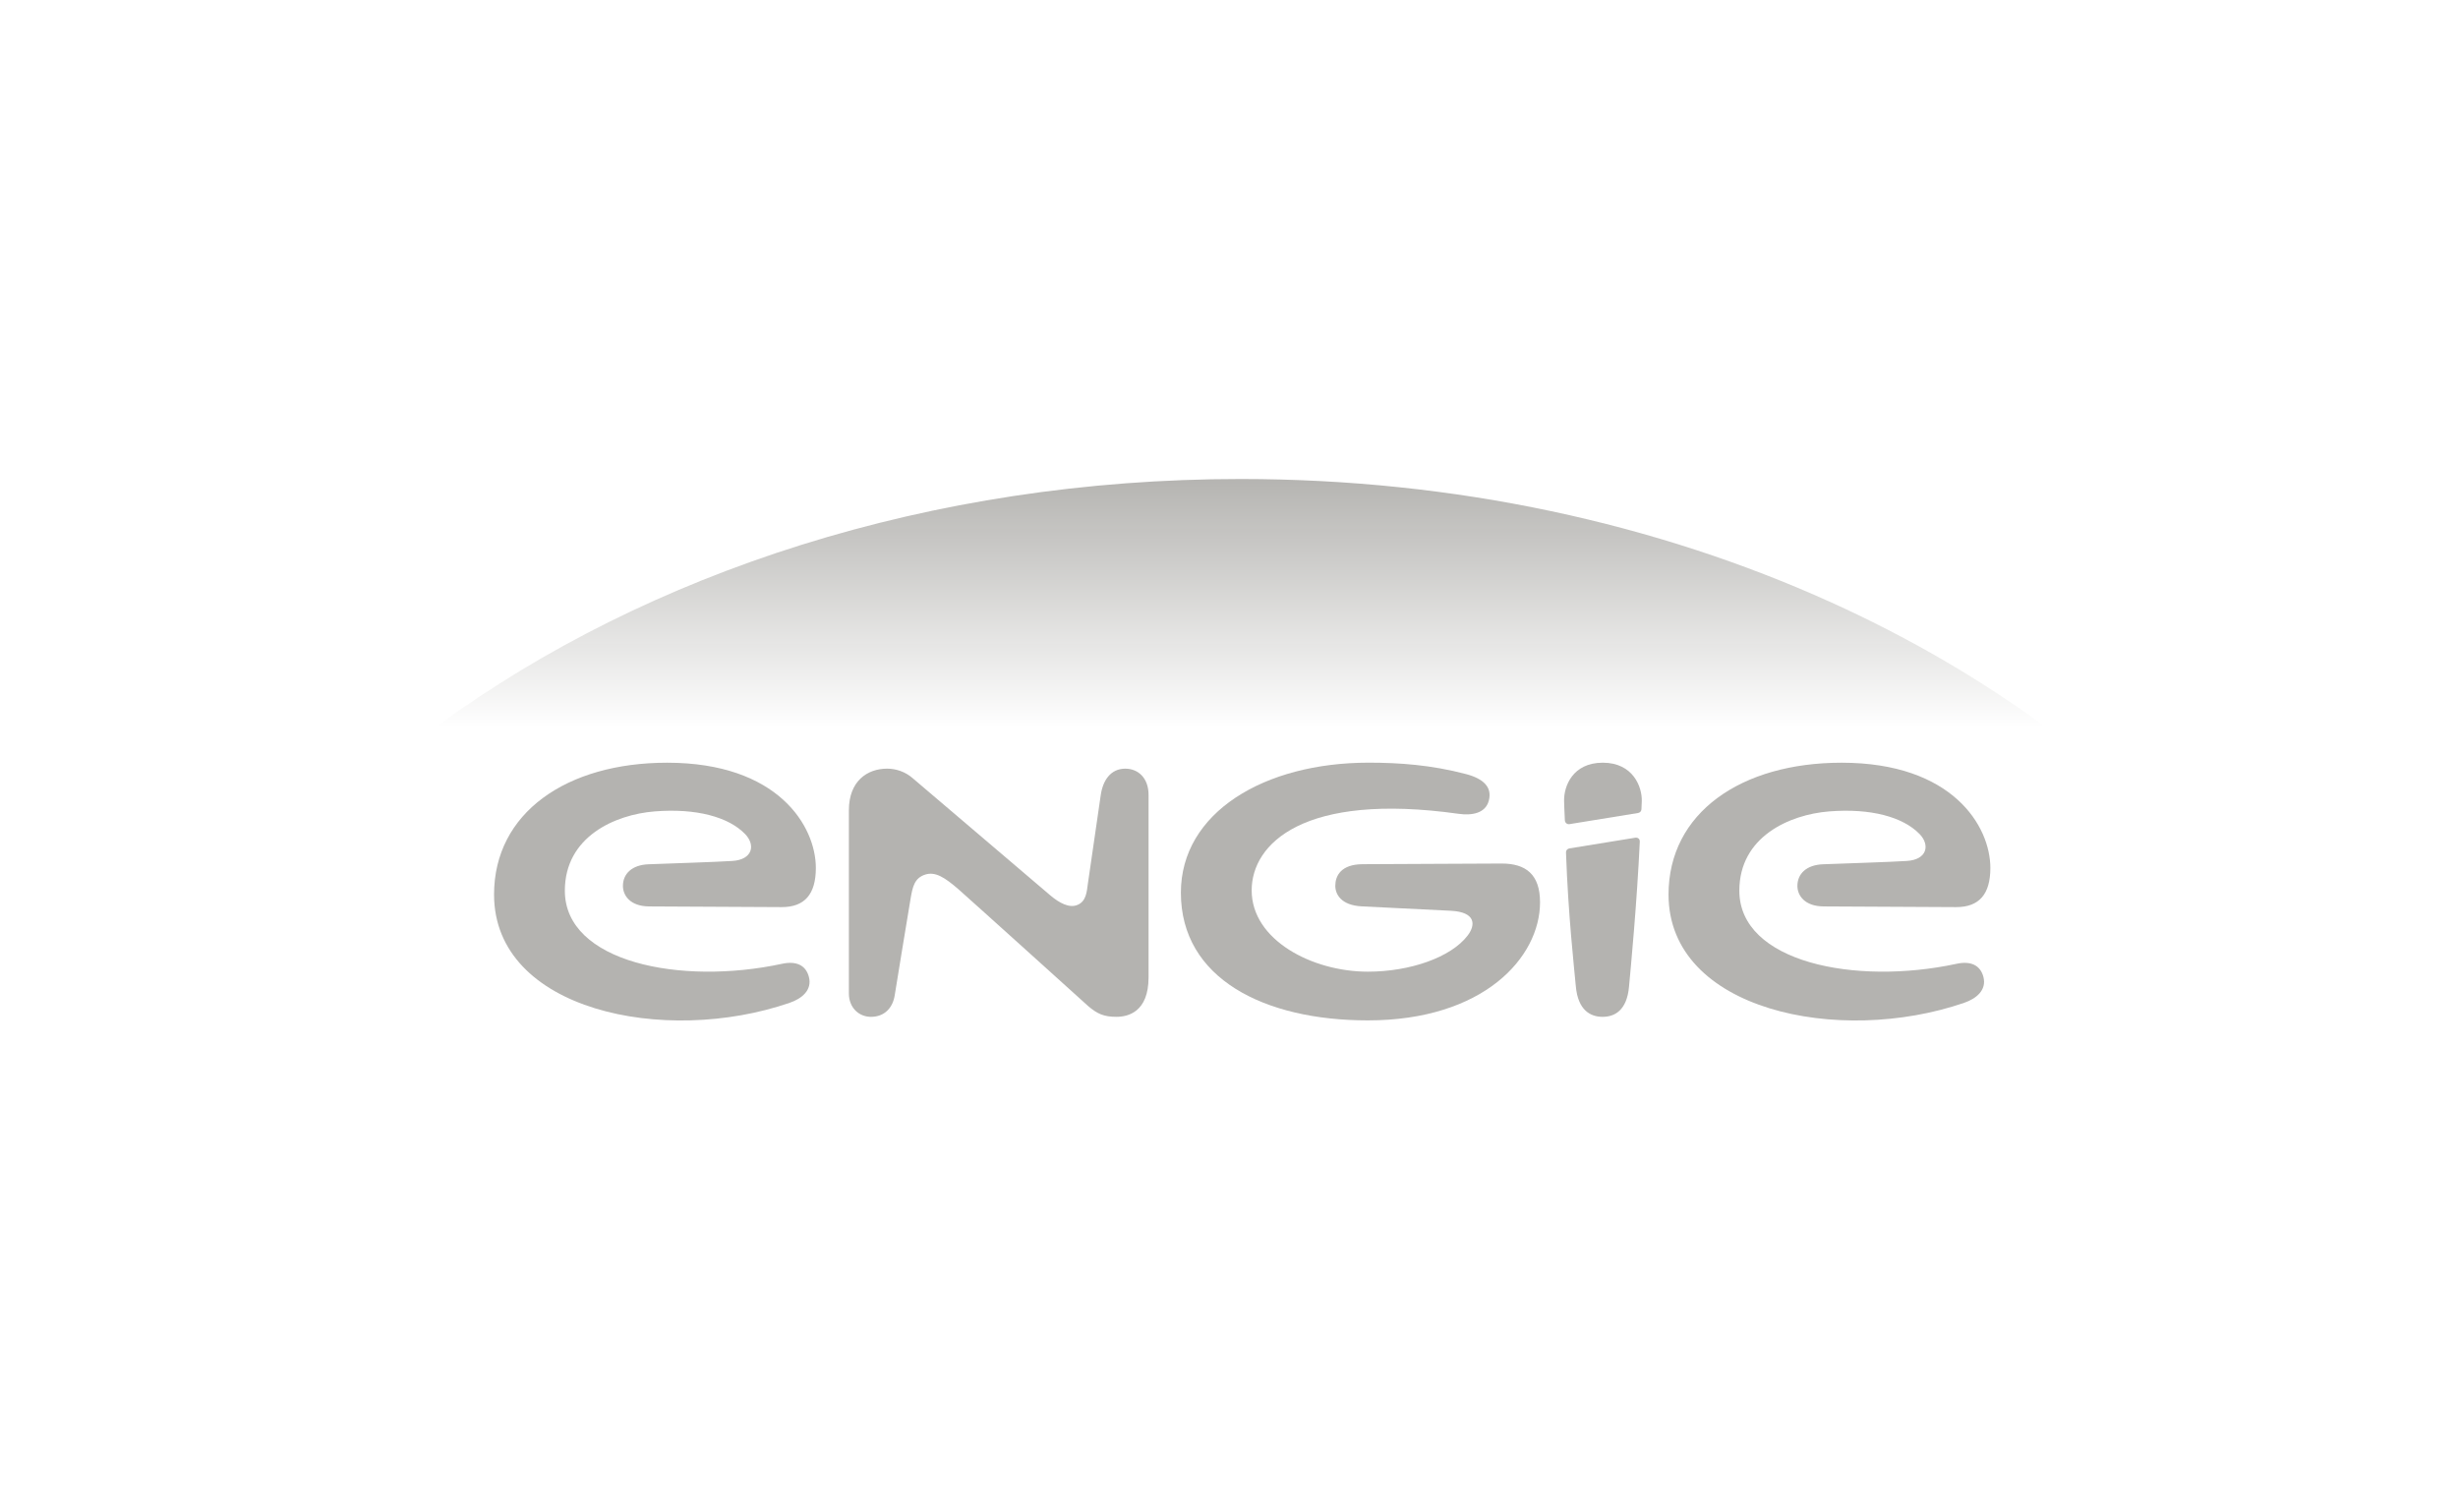 <?xml version="1.0" encoding="utf-8"?>
<!-- Generator: Adobe Illustrator 16.0.0, SVG Export Plug-In . SVG Version: 6.00 Build 0)  -->
<!DOCTYPE svg PUBLIC "-//W3C//DTD SVG 1.1//EN" "http://www.w3.org/Graphics/SVG/1.1/DTD/svg11.dtd">
<svg version="1.1" id="Capa_1" xmlns="http://www.w3.org/2000/svg" xmlns:xlink="http://www.w3.org/1999/xlink" x="0px" y="0px"
	 width="130px" height="80px" viewBox="0 0 130 80" enable-background="new 0 0 130 80" xml:space="preserve">
<g>
	<path fill="#B4B3B0" d="M59.516,40.658c-0.792,0-1.198,0.643-1.304,1.429c-0.116,0.865-0.571,3.875-0.674,4.641
		c-0.06,0.458-0.094,0.937-0.538,1.131c-0.442,0.198-0.983-0.104-1.443-0.493c-0.463-0.396-7.287-6.205-7.287-6.205
		c-0.391-0.342-0.883-0.504-1.354-0.504c-1.029,0-2.02,0.641-2.02,2.203v9.688c0,0.753,0.531,1.237,1.169,1.237
		c0.702,0,1.155-0.466,1.257-1.149c0,0,0.75-4.616,0.842-5.129c0.105-0.6,0.201-1.07,0.779-1.25
		c0.522-0.162,1.016,0.144,1.754,0.785c0.726,0.637,6.871,6.188,6.871,6.188c0.47,0.395,0.811,0.554,1.477,0.554
		c0.605,0,1.701-0.245,1.701-2.09v-9.649C60.746,41.146,60.191,40.658,59.516,40.658"/>
	<path fill="#B4B3B0" d="M103.471,50.981c-5.354,1.151-11.48-0.08-11.48-3.868c0-2.858,2.653-4.026,4.746-4.194
		c2.193-0.176,3.907,0.286,4.792,1.202c0.552,0.573,0.399,1.353-0.684,1.418c-0.998,0.062-2.868,0.116-4.427,0.176
		c-0.883,0.032-1.356,0.507-1.356,1.144c0,0.503,0.38,1.082,1.397,1.086c1.459,0.008,5.158,0.03,6.996,0.036
		c1.214,0.003,1.812-0.677,1.812-2.071c0-2.213-2.005-5.567-7.867-5.567c-5.311,0-9.154,2.646-9.154,6.973
		c0,6.134,9.025,8.005,15.641,5.725c0.626-0.215,1.194-0.665,1.013-1.366C104.738,51.053,104.232,50.815,103.471,50.981"/>
	<path fill="#B4B3B0" d="M41.353,50.981c-5.353,1.151-11.479-0.08-11.479-3.868c0-2.858,2.652-4.026,4.745-4.194
		c2.194-0.176,3.91,0.286,4.793,1.202c0.552,0.573,0.399,1.353-0.685,1.418c-0.997,0.062-2.868,0.116-4.425,0.176
		c-0.884,0.032-1.356,0.507-1.356,1.144c0,0.503,0.38,1.082,1.396,1.086c1.458,0.008,5.159,0.03,6.997,0.036
		c1.214,0.003,1.81-0.677,1.81-2.071c0-2.213-2.002-5.567-7.865-5.567c-5.312,0-9.154,2.646-9.154,6.973
		c0,6.134,9.025,8.005,15.638,5.725c0.629-0.215,1.196-0.665,1.014-1.366C42.621,51.053,42.114,50.815,41.353,50.981"/>
	<path fill="#B4B3B0" d="M82.823,45.083c0.117,3.344,0.433,6.119,0.521,7.093c0.114,1.252,0.764,1.609,1.415,1.609
		c0.623,0,1.286-0.325,1.398-1.6c0.099-1.071,0.415-4.381,0.569-7.655c0.01-0.169-0.111-0.241-0.246-0.219l-3.485,0.566
		C82.895,44.898,82.819,44.982,82.823,45.083"/>
	<path fill="#B4B3B0" d="M84.769,40.342c-1.6,0-2.064,1.254-2.046,2.022c0.001,0.142,0.016,0.538,0.041,1.029
		c0.004,0.112,0.104,0.217,0.237,0.2l3.638-0.591c0.115-0.024,0.17-0.108,0.175-0.202c0.011-0.168,0.015-0.344,0.017-0.428
		C86.854,41.633,86.377,40.342,84.769,40.342"/>
	<path fill="#B4B3B0" d="M79.423,45.676c-1.214,0-4.955,0.028-7.348,0.035c-1.164,0.004-1.453,0.626-1.453,1.143
		c0,0.45,0.311,1.031,1.394,1.087c1.651,0.086,3.752,0.186,4.723,0.234c1.306,0.068,1.321,0.738,0.88,1.313
		c-0.884,1.153-3.041,1.908-5.277,1.908c-2.926,0-6.143-1.663-6.143-4.301c0-2.473,2.754-5.199,10.936-4.05
		c0.72,0.103,1.429-0.028,1.605-0.693c0.188-0.706-0.273-1.162-1.202-1.407c-1.854-0.488-3.545-0.604-5.158-0.604
		c-5.511,0-9.925,2.633-9.925,6.878c0,4.537,4.4,6.754,9.885,6.754c6.126,0,9.11-3.332,9.11-6.248
		C81.449,46.242,80.692,45.676,79.423,45.676"/>
</g>
<g>
	<defs>
		<path id="SVGID_1_" d="M23.194,38.354h84.854c-3.405-2.484-7.175-4.672-11.244-6.511c-9.15-4.136-19.808-6.506-31.185-6.506
			C49.188,25.336,34.255,30.281,23.194,38.354"/>
	</defs>
	<clipPath id="SVGID_2_">
		<use xlink:href="#SVGID_1_"  overflow="visible"/>
	</clipPath>
	<linearGradient id="SVGID_3_" gradientUnits="userSpaceOnUse" x1="65.655" y1="38.518" x2="65.655" y2="25.144">
		<stop  offset="0" style="stop-color:#B4B3B0;stop-opacity:0"/>
		<stop  offset="1" style="stop-color:#B4B3B0"/>
	</linearGradient>
	<rect x="22.093" y="25.144" clip-path="url(#SVGID_2_)" fill="url(#SVGID_3_)" width="87.125" height="13.374"/>
</g>
</svg>
